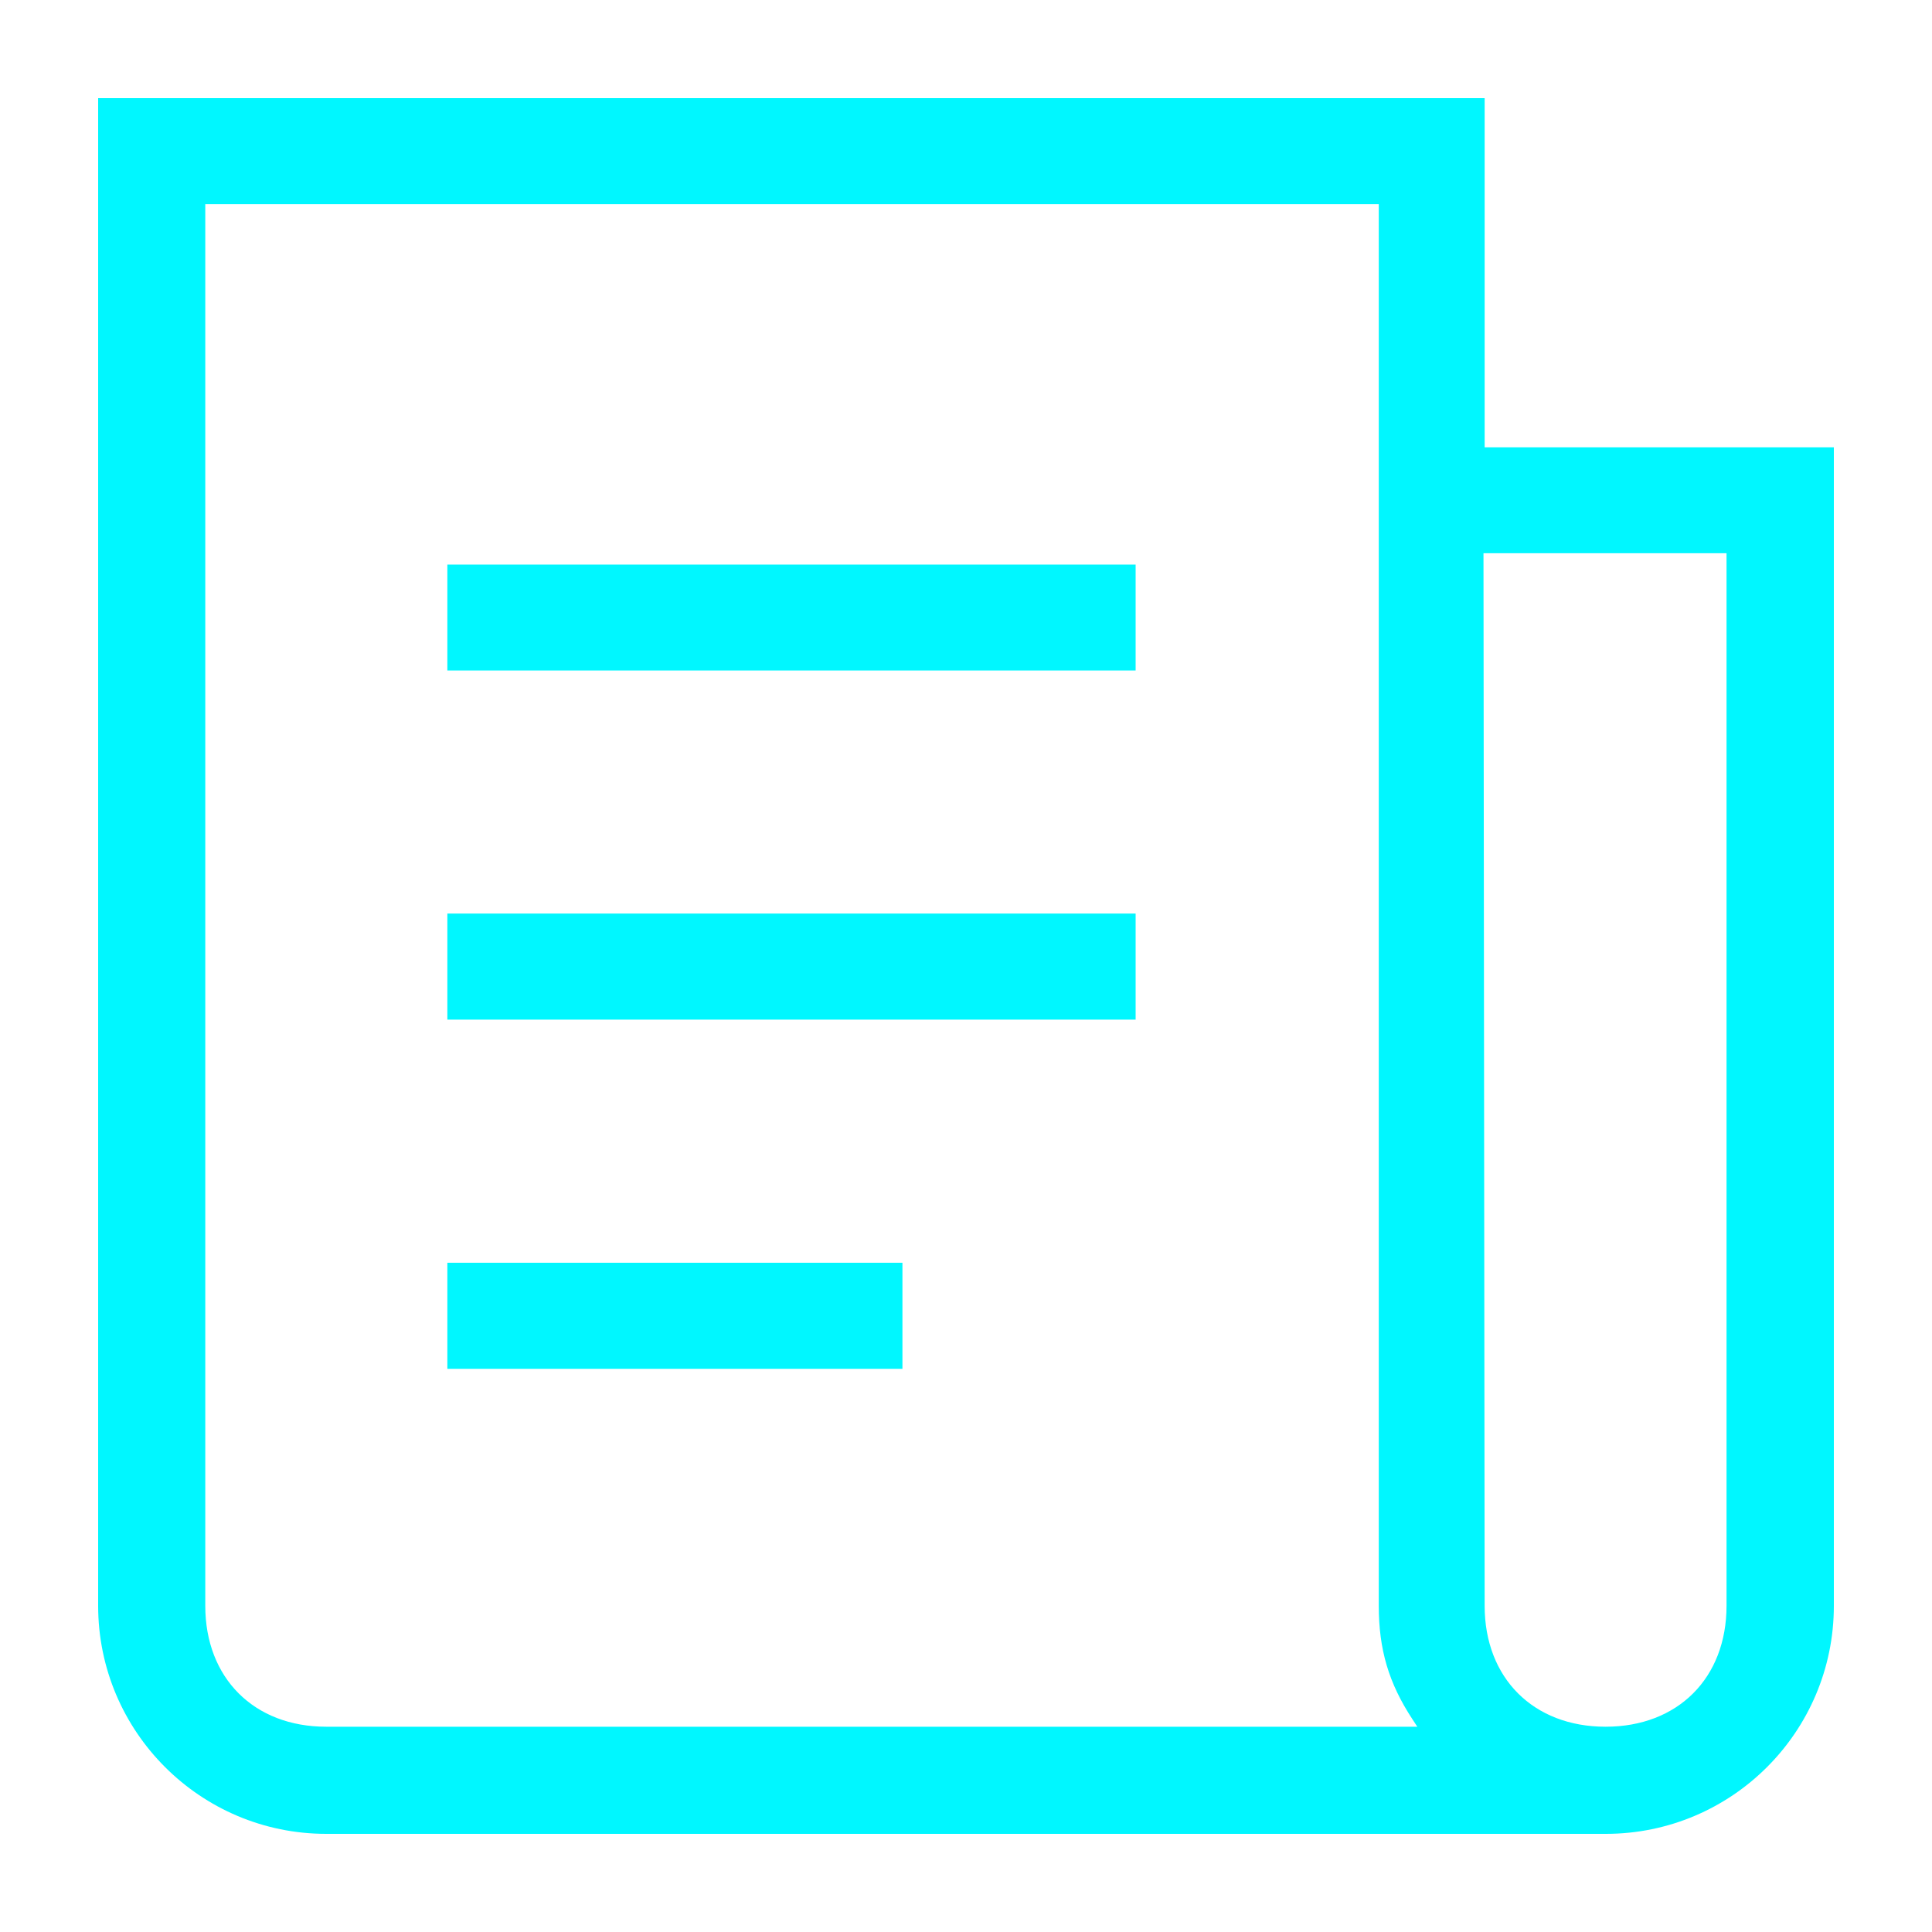 <svg width="20" height="20" viewBox="0 0 20 20" fill="none" xmlns="http://www.w3.org/2000/svg">
<path d="M3.377 18.984C2.074 18.984 1.016 17.926 1.016 16.623V1.016H15.369V4.631H18.984V16.623C18.984 17.928 17.926 18.984 16.623 18.984H3.377ZM15.369 16.623C15.369 17.371 15.873 17.875 16.621 17.875C17.369 17.875 17.873 17.371 17.873 16.623V5.727H15.357L15.369 16.623V16.623ZM2.125 16.623C2.125 17.371 2.629 17.875 3.377 17.875H14.672L14.621 17.797C14.375 17.422 14.273 17.074 14.273 16.623V2.113H2.125V16.623ZM4.631 14.17V13.072H9.342V14.17H4.631V14.17ZM4.631 10.555V9.457H11.756V10.555H4.631V10.555ZM4.631 6.941V5.844H11.756V6.941H4.631V6.941Z" fill="#00F7FF"/>
</svg>
